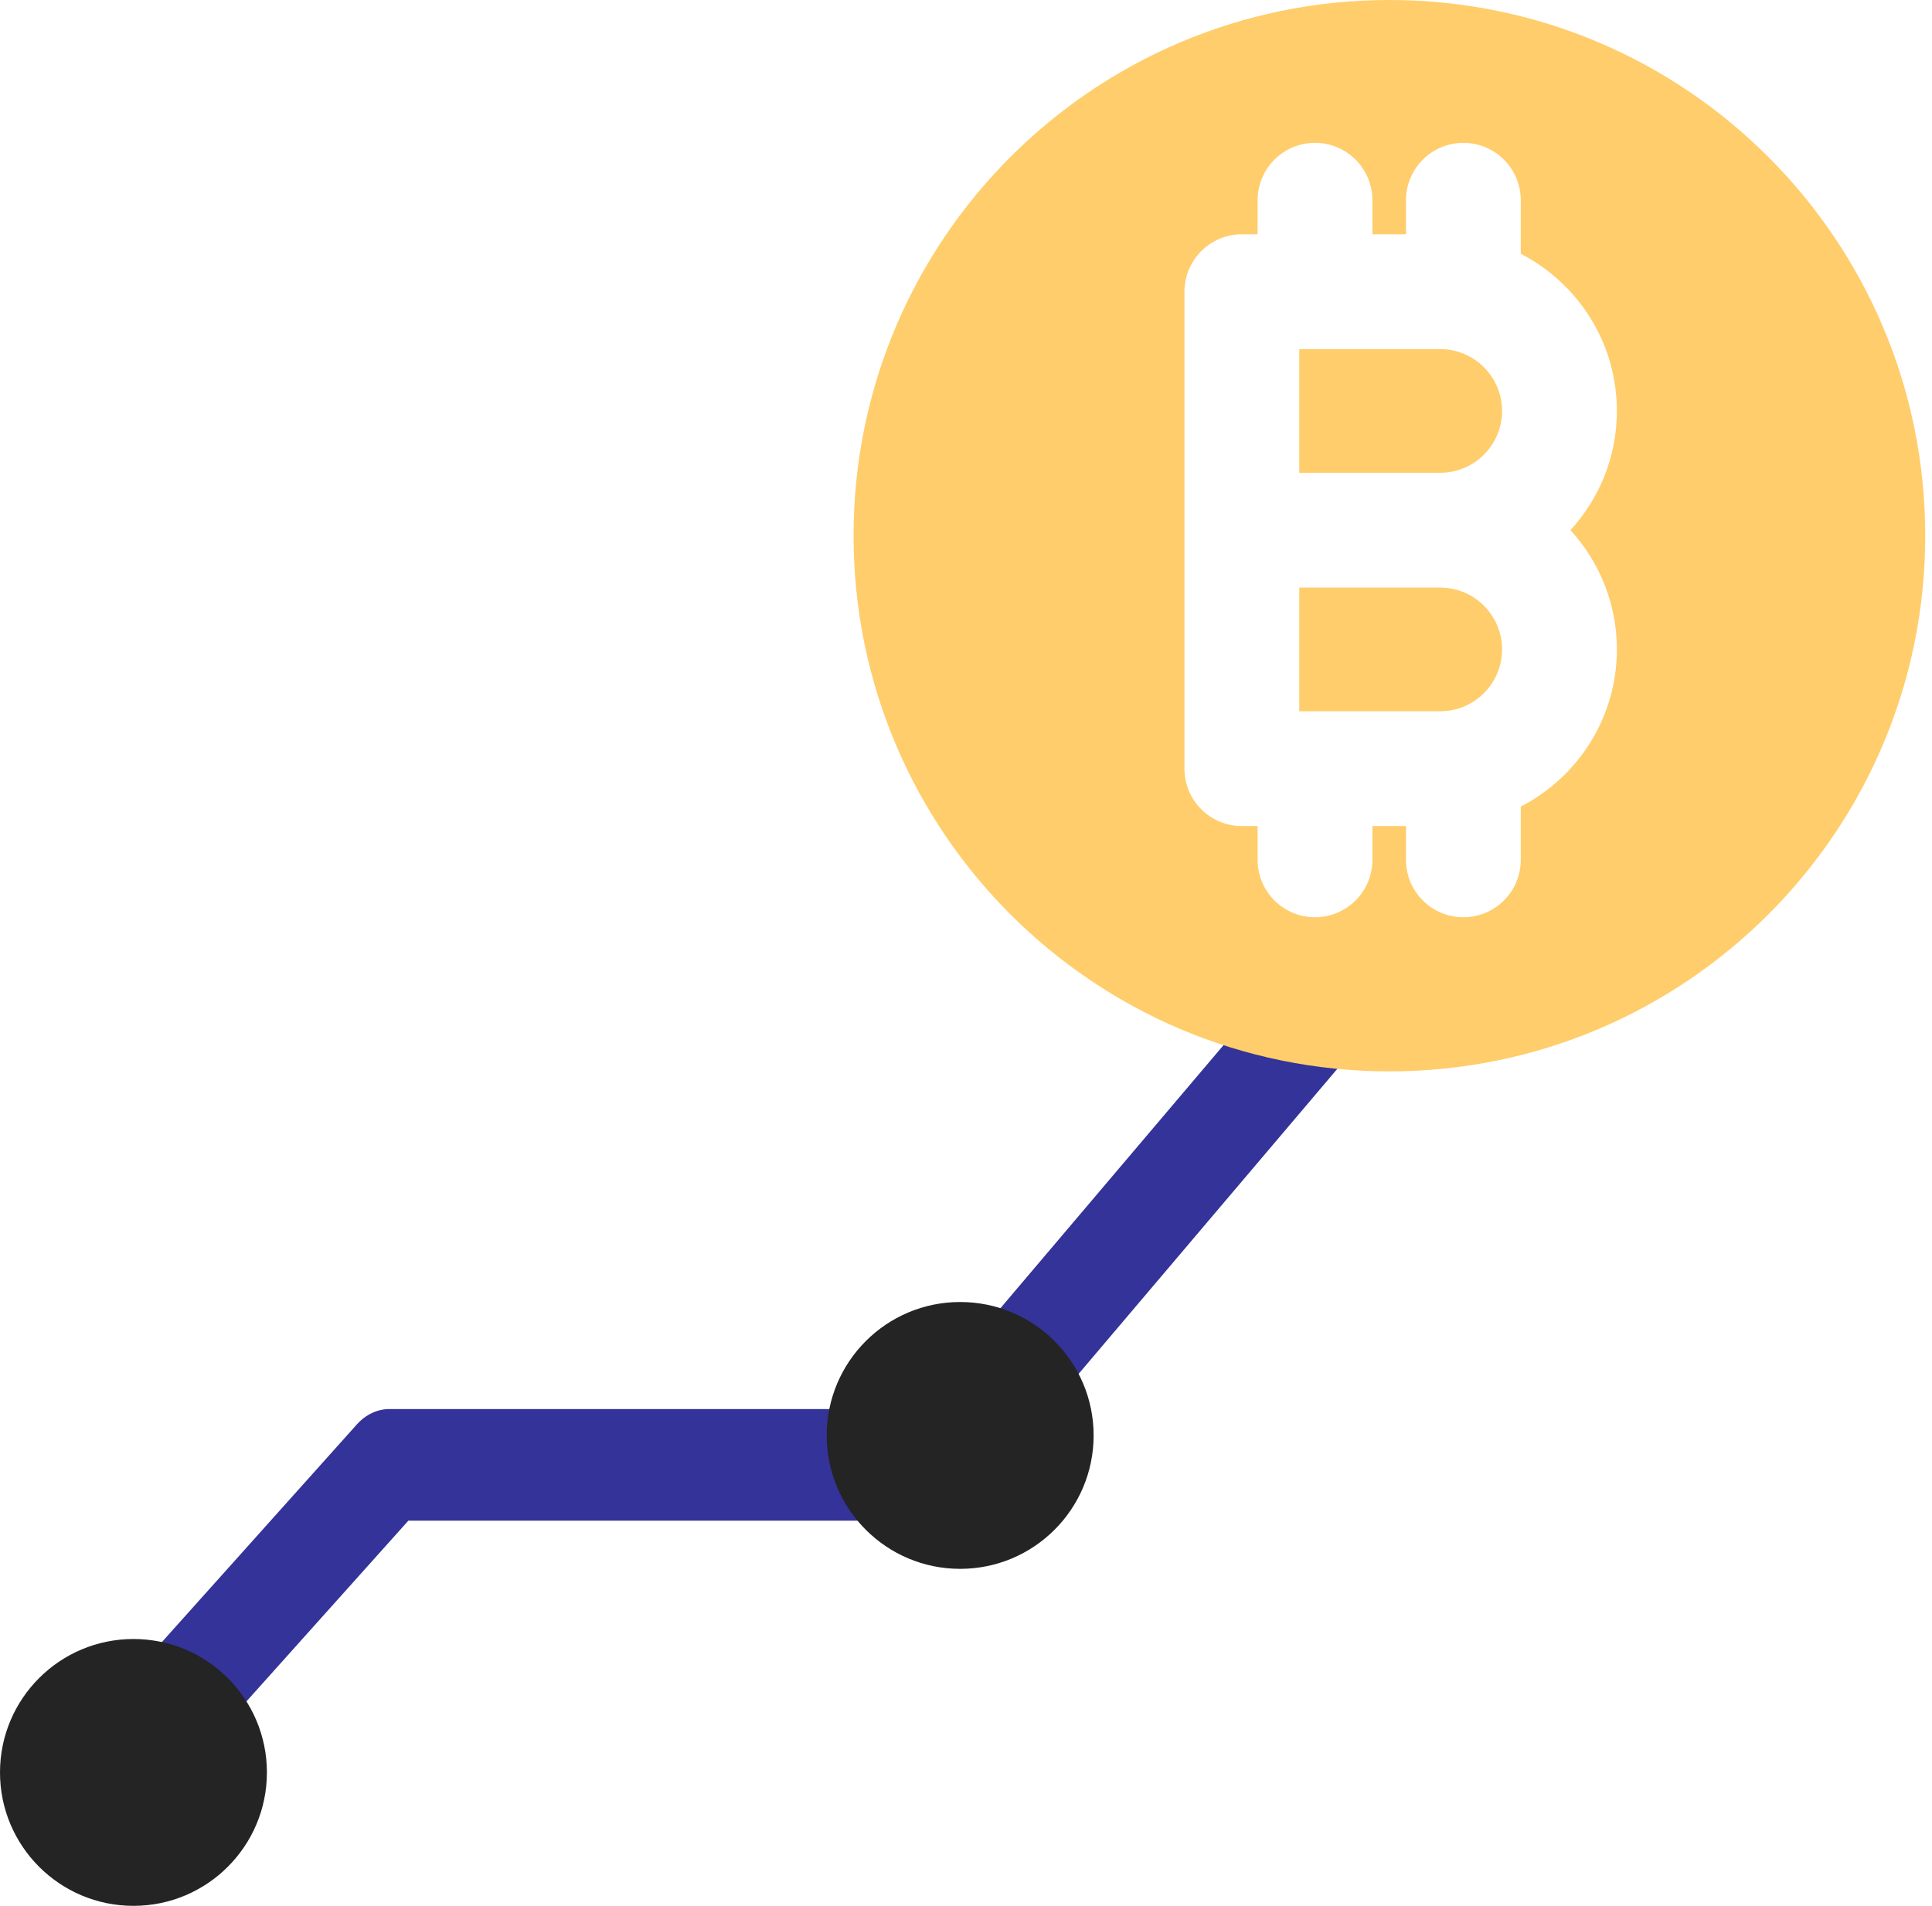 <svg width="151" height="149" viewBox="0 0 151 149" fill="none" xmlns="http://www.w3.org/2000/svg">
<path d="M11.666 139.848C10.685 139.848 9.706 139.391 8.978 138.484C7.574 136.734 7.638 133.973 9.122 132.316L27.897 111.352C28.584 110.585 29.495 110.157 30.441 110.157H71.505L100.782 75.628C102.227 73.924 104.57 73.924 106.014 75.628C107.459 77.332 107.459 80.094 106.014 81.799L75.653 117.606C74.959 118.424 74.018 118.884 73.037 118.884H31.915L14.209 138.653C13.493 139.452 12.579 139.848 11.666 139.848Z" fill="#333399"/>
<path d="M75.044 101.788C69.283 101.788 64.613 106.458 64.613 112.219C64.613 117.979 69.283 122.649 75.044 122.649C80.805 122.649 85.475 117.979 85.475 112.219C85.475 106.458 80.805 101.788 75.044 101.788Z" fill="#242424"/>
<path d="M10.431 128.134C4.67 128.134 0 132.804 0 138.565C0 144.325 4.67 148.995 10.431 148.995C16.191 148.995 20.861 144.325 20.861 138.565C20.861 132.804 16.191 128.134 10.431 128.134Z" fill="#242424"/>
<path fill-rule="evenodd" clip-rule="evenodd" d="M150.47 41.879C150.47 65.008 131.72 83.757 108.591 83.757C85.462 83.757 66.712 65.008 66.712 41.879C66.712 18.75 85.462 0 108.591 0C131.72 0 150.47 18.75 150.47 41.879ZM118.86 19.841C123.315 22.135 126.371 26.779 126.371 32.127C126.371 35.717 124.993 38.99 122.741 41.448C124.993 43.907 126.371 47.181 126.371 50.77C126.371 56.118 123.315 60.762 118.86 63.056V67.22C118.86 69.699 116.851 71.708 114.373 71.708C111.896 71.708 109.887 69.699 109.887 67.22V64.581H107.263V67.22C107.263 69.699 105.254 71.708 102.777 71.708C100.299 71.708 98.29 69.699 98.29 67.22V64.581H97.061C94.583 64.581 92.574 62.572 92.574 60.093V22.804C92.574 20.325 94.583 18.316 97.061 18.316H98.29V15.656C98.29 13.177 100.299 11.168 102.777 11.168C105.254 11.168 107.263 13.177 107.263 15.656V18.316H109.887V15.656C109.887 13.177 111.896 11.168 114.373 11.168C116.851 11.168 118.86 13.177 118.86 15.656V19.841ZM112.566 55.604C115.23 55.604 117.397 53.436 117.397 50.771C117.397 48.105 115.23 45.937 112.566 45.937H101.547V55.604H112.566ZM101.547 27.293V36.96H112.566C115.23 36.96 117.397 34.792 117.397 32.127C117.397 29.461 115.23 27.293 112.566 27.293H101.547Z" fill="#FFCD6B"/>
</svg>
